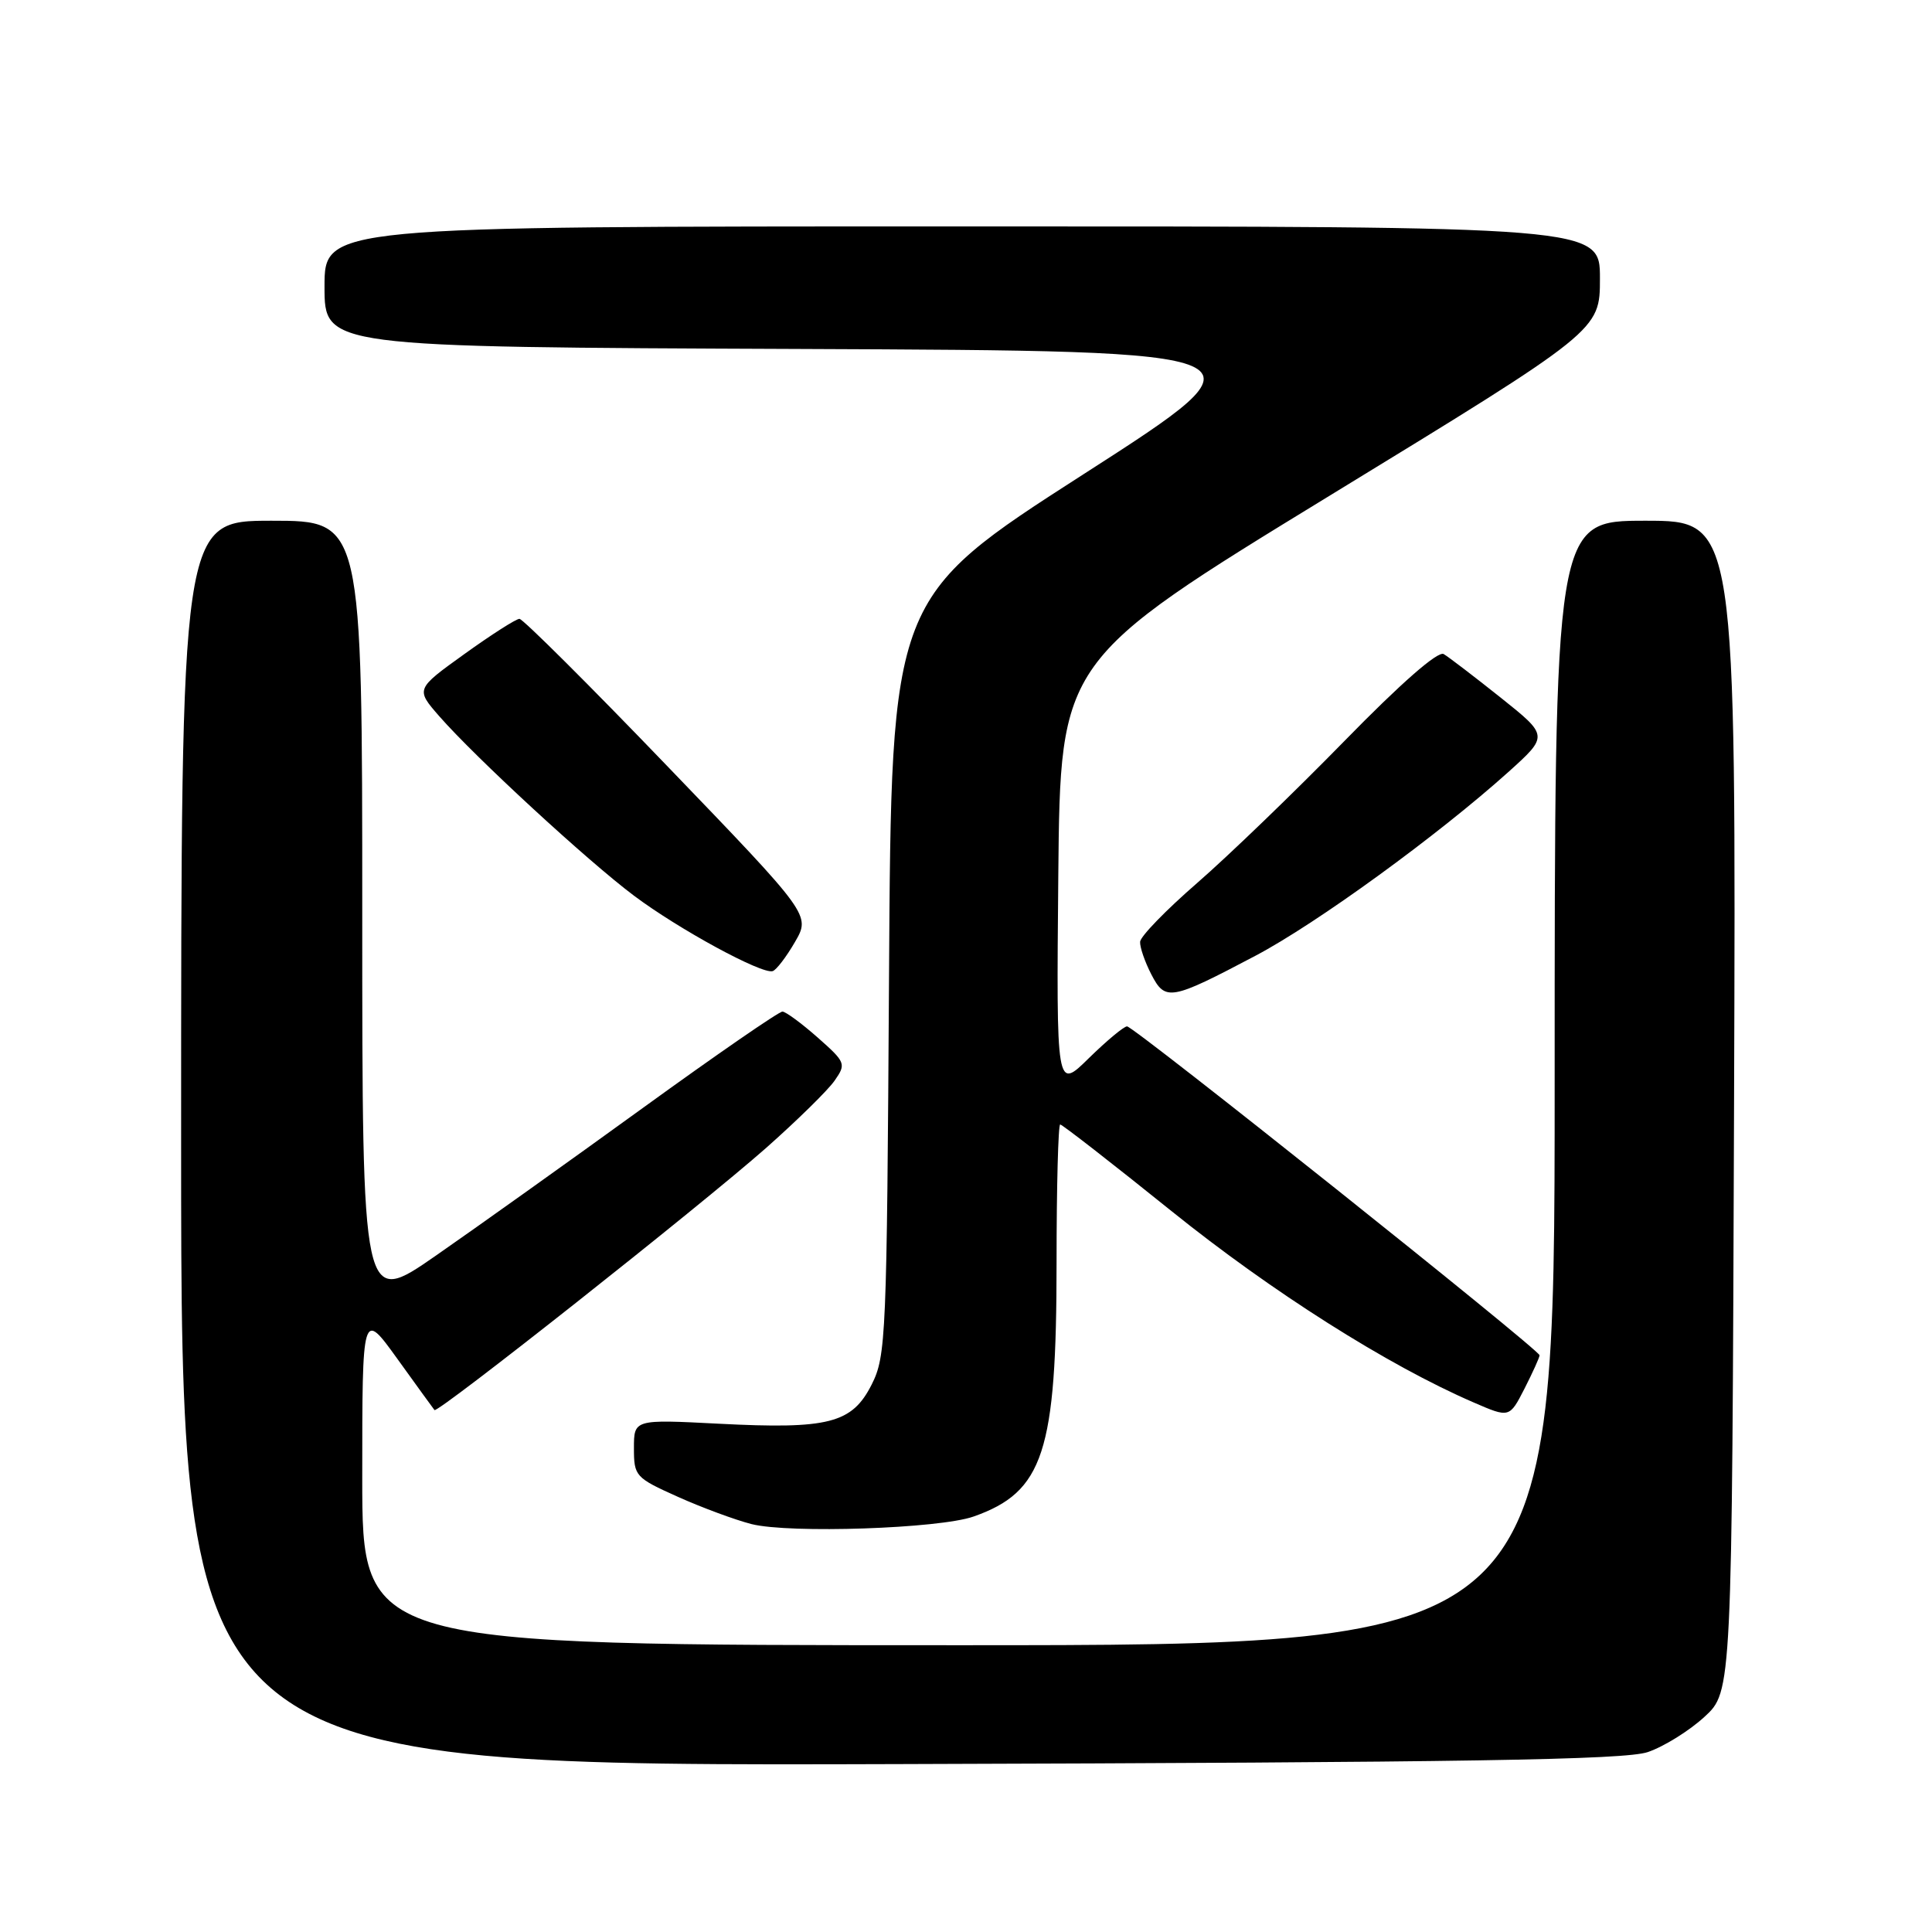 <?xml version="1.0" encoding="UTF-8" standalone="no"?>
<!DOCTYPE svg PUBLIC "-//W3C//DTD SVG 1.1//EN" "http://www.w3.org/Graphics/SVG/1.1/DTD/svg11.dtd" >
<svg xmlns="http://www.w3.org/2000/svg" xmlns:xlink="http://www.w3.org/1999/xlink" version="1.1" viewBox="0 0 256 256">
 <g >
 <path fill="currentColor"
d=" M 218.34 232.16 C 220.46 231.44 223.83 229.35 225.84 227.50 C 229.50 224.15 229.50 224.15 229.77 146.58 C 230.04 69.00 230.04 69.00 218.02 69.00 C 206.00 69.00 206.00 69.00 206.00 143.50 C 206.00 218.00 206.00 218.00 127.00 218.00 C 48.00 218.00 48.00 218.00 48.00 195.80 C 48.00 173.60 48.00 173.60 52.65 180.05 C 55.20 183.60 57.42 186.65 57.57 186.84 C 57.97 187.33 92.75 159.84 101.51 152.11 C 105.62 148.47 109.71 144.46 110.59 143.19 C 112.14 140.97 112.06 140.76 108.35 137.48 C 106.23 135.61 104.13 134.06 103.68 134.04 C 103.23 134.02 94.91 139.76 85.18 146.81 C 75.46 153.85 63.11 162.66 57.75 166.38 C 48.00 173.15 48.00 173.15 48.00 121.07 C 48.00 69.00 48.00 69.00 36.00 69.00 C 24.00 69.00 24.00 69.00 24.00 151.52 C 24.00 234.04 24.00 234.04 119.25 233.75 C 194.39 233.53 215.31 233.19 218.34 232.16 Z  M 129.00 200.95 C 138.27 197.69 140.00 192.41 140.00 167.32 C 140.00 157.24 140.22 149.00 140.48 149.00 C 140.75 149.00 147.38 154.16 155.21 160.46 C 168.50 171.16 183.90 180.92 195.26 185.83 C 200.01 187.89 200.01 187.89 202.01 183.99 C 203.10 181.84 204.00 179.86 204.00 179.58 C 204.00 178.86 150.25 136.00 149.34 136.00 C 148.92 136.00 146.64 137.90 144.27 140.22 C 139.97 144.45 139.97 144.45 140.23 115.97 C 140.50 87.50 140.50 87.50 176.25 65.64 C 212.00 43.79 212.00 43.79 212.00 36.89 C 212.00 30.00 212.00 30.00 127.50 30.00 C 43.00 30.00 43.00 30.00 43.00 37.99 C 43.00 45.99 43.00 45.99 106.00 46.24 C 169.01 46.50 169.01 46.50 143.55 62.85 C 118.10 79.20 118.10 79.20 117.80 129.35 C 117.51 177.19 117.41 179.68 115.50 183.46 C 112.90 188.61 109.80 189.40 95.25 188.65 C 84.00 188.07 84.00 188.07 84.00 191.90 C 84.00 195.60 84.19 195.81 89.83 198.34 C 93.04 199.78 97.43 201.40 99.58 201.95 C 104.64 203.22 124.46 202.55 129.00 200.95 Z  M 166.34 126.65 C 174.43 122.39 190.47 110.73 199.85 102.31 C 205.19 97.50 205.19 97.50 198.85 92.44 C 195.36 89.66 191.96 87.06 191.30 86.67 C 190.55 86.21 185.64 90.51 178.11 98.22 C 171.51 104.97 162.75 113.42 158.63 117.00 C 154.51 120.58 151.10 124.08 151.07 124.80 C 151.03 125.51 151.70 127.45 152.55 129.10 C 154.41 132.70 155.10 132.58 166.34 126.65 Z  M 105.33 124.83 C 107.41 121.25 107.41 121.25 88.53 101.63 C 78.15 90.83 69.28 82.00 68.83 82.00 C 68.38 82.00 65.10 84.10 61.54 86.66 C 55.07 91.31 55.07 91.31 58.21 94.91 C 63.02 100.40 77.84 114.06 84.00 118.68 C 89.93 123.13 100.95 129.12 102.38 128.68 C 102.86 128.54 104.19 126.80 105.33 124.83 Z "/>
</g>
</svg>